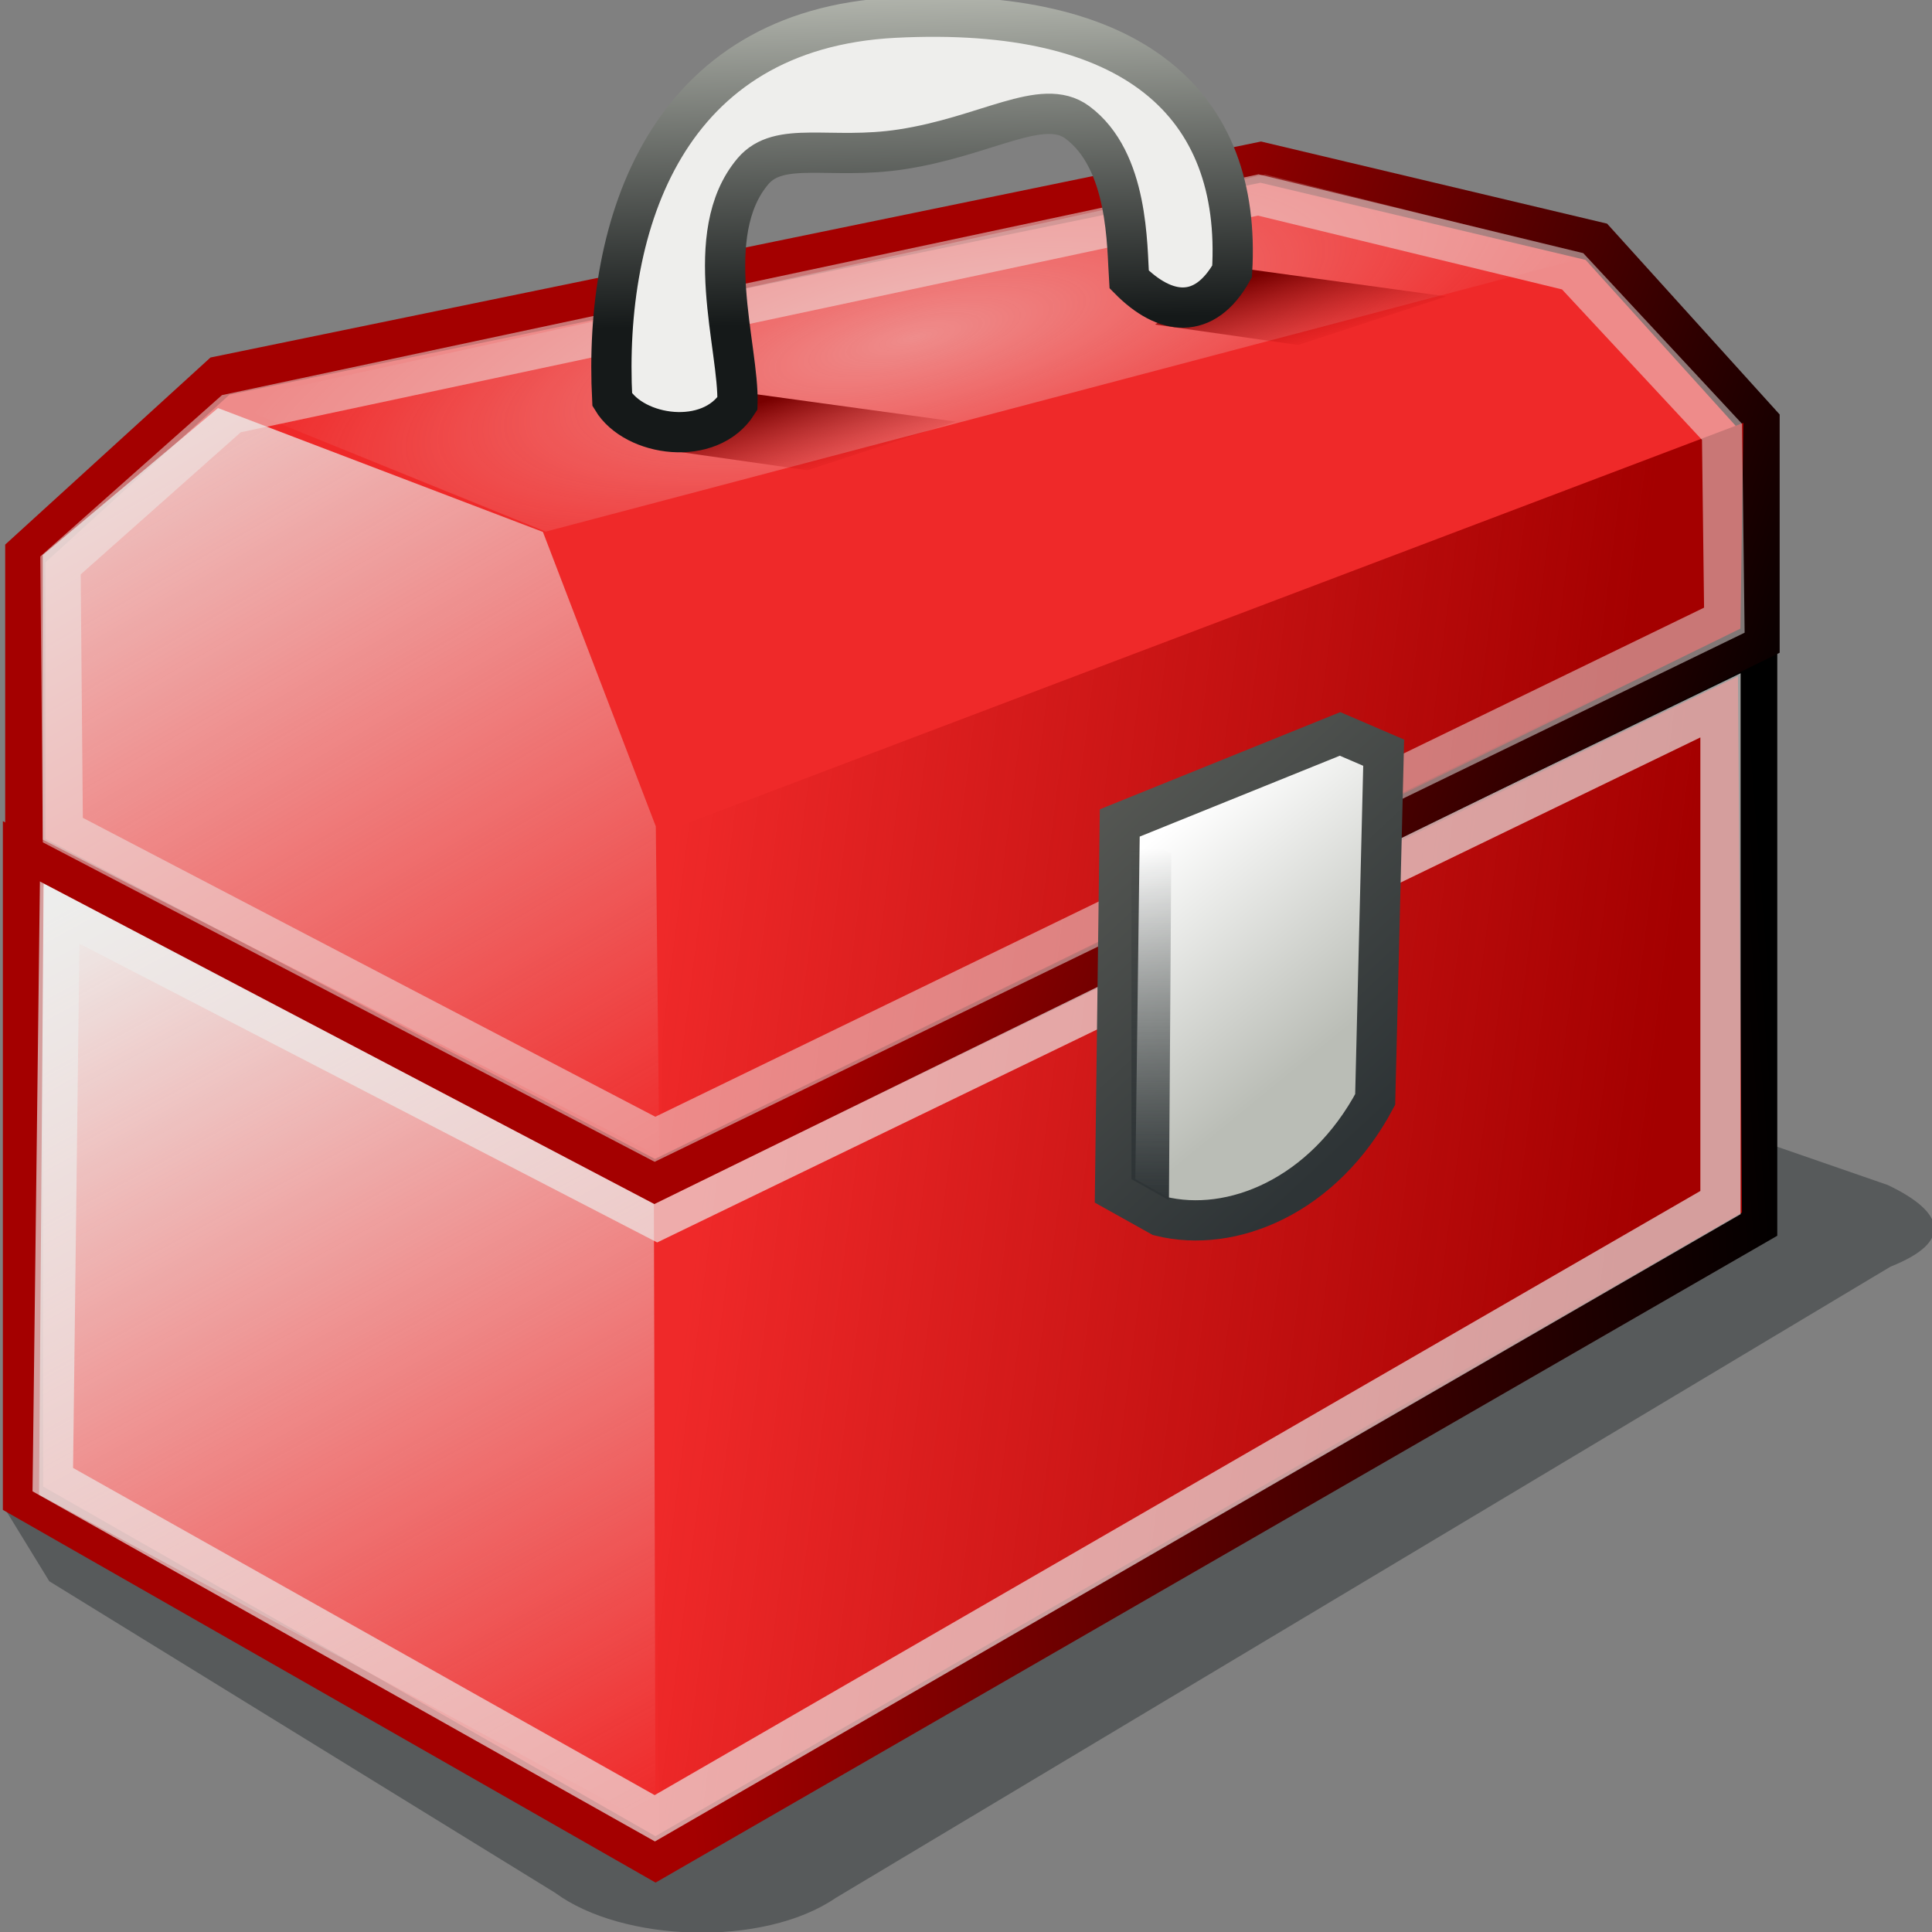 <?xml version="1.0" encoding="UTF-8" standalone="no"?>
<!-- Created with Inkscape (http://www.inkscape.org/) -->
<svg
   xmlns:dc="http://purl.org/dc/elements/1.1/"
   xmlns:cc="http://web.resource.org/cc/"
   xmlns:rdf="http://www.w3.org/1999/02/22-rdf-syntax-ns#"
   xmlns:svg="http://www.w3.org/2000/svg"
   xmlns="http://www.w3.org/2000/svg"
   xmlns:xlink="http://www.w3.org/1999/xlink"
   xmlns:sodipodi="http://sodipodi.sourceforge.net/DTD/sodipodi-0.dtd"
   xmlns:inkscape="http://www.inkscape.org/namespaces/inkscape"
   width="48px"
   height="48px"
   id="svg1872"
   sodipodi:version="0.32"
   inkscape:version="0.44.1"
   sodipodi:docbase="e:\dev_clean\src\houdini\support\icons\desktop"
   sodipodi:docname="otl.svg">
  <rect width="100%" height="100%" fill="#808080" stroke="none"/>
  <defs
     id="defs1874">
    <linearGradient
       id="linearGradient2901"
       inkscape:collect="always">
      <stop
         id="stop2903"
         offset="0"
         style="stop-color:#780000;stop-opacity:1" />
      <stop
         id="stop2905"
         offset="1"
         style="stop-color:#a40000;stop-opacity:0" />
    </linearGradient>
    <linearGradient
       inkscape:collect="always"
       id="linearGradient2879">
      <stop
         style="stop-color:#b1b4ac;stop-opacity:1"
         offset="0"
         id="stop2881" />
      <stop
         style="stop-color:#151919;stop-opacity:1"
         offset="1"
         id="stop2883" />
    </linearGradient>
    <linearGradient
       inkscape:collect="always"
       id="linearGradient2863">
      <stop
         style="stop-color:#555753;stop-opacity:1"
         offset="0"
         id="stop2865" />
      <stop
         style="stop-color:#2e3436;stop-opacity:1"
         offset="1"
         id="stop2867" />
    </linearGradient>
    <linearGradient
       inkscape:collect="always"
       id="linearGradient2855">
      <stop
         style="stop-color:#2e3436;stop-opacity:1;"
         offset="0"
         id="stop2857" />
      <stop
         style="stop-color:#2e3436;stop-opacity:0;"
         offset="1"
         id="stop2859" />
    </linearGradient>
    <linearGradient
       inkscape:collect="always"
       id="linearGradient2845">
      <stop
         style="stop-color:white;stop-opacity:1"
         offset="0"
         id="stop2847" />
      <stop
         style="stop-color:#babdb6;stop-opacity:1"
         offset="1"
         id="stop2849" />
    </linearGradient>
    <linearGradient
       inkscape:collect="always"
       id="linearGradient2829">
      <stop
         style="stop-color:#eeeeec;stop-opacity:0.502"
         offset="0"
         id="stop2831" />
      <stop
         style="stop-color:#eeeeec;stop-opacity:0;"
         offset="1"
         id="stop2833" />
    </linearGradient>
    <linearGradient
       inkscape:collect="always"
       id="linearGradient2792">
      <stop
         style="stop-color:#a40000;stop-opacity:1"
         offset="0"
         id="stop2794" />
      <stop
         style="stop-color:black;stop-opacity:1"
         offset="1"
         id="stop2796" />
    </linearGradient>
    <linearGradient
       id="linearGradient2782"
       inkscape:collect="always">
      <stop
         id="stop2784"
         offset="0"
         style="stop-color:#a40000;stop-opacity:1" />
      <stop
         id="stop2786"
         offset="1"
         style="stop-color:#a40000;stop-opacity:0" />
    </linearGradient>
    <linearGradient
       inkscape:collect="always"
       id="linearGradient2770">
      <stop
         style="stop-color:#eeeeec;stop-opacity:1;"
         offset="0"
         id="stop2772" />
      <stop
         style="stop-color:#eeeeec;stop-opacity:0;"
         offset="1"
         id="stop2774" />
    </linearGradient>
    <linearGradient
       inkscape:collect="always"
       xlink:href="#linearGradient2770"
       id="linearGradient2776"
       x1="0.952"
       y1="20.381"
       x2="16.571"
       y2="47.492"
       gradientUnits="userSpaceOnUse"
       gradientTransform="matrix(0.898,0,0,0.847,0.571,5.169)" />
    <linearGradient
       inkscape:collect="always"
       xlink:href="#linearGradient2782"
       id="linearGradient2780"
       gradientUnits="userSpaceOnUse"
       x1="37.778"
       y1="35.937"
       x2="12.063"
       y2="32.635"
       gradientTransform="matrix(0.898,0,0,0.897,6.591,0.579)" />
    <linearGradient
       inkscape:collect="always"
       xlink:href="#linearGradient2792"
       id="linearGradient2798"
       x1="27.927"
       y1="8.413"
       x2="48.949"
       y2="15.968"
       gradientUnits="userSpaceOnUse"
       gradientTransform="matrix(0.912,0,0,0.917,0.108,3.562)" />
    <linearGradient
       inkscape:collect="always"
       xlink:href="#linearGradient2770"
       id="linearGradient2802"
       gradientUnits="userSpaceOnUse"
       gradientTransform="matrix(0.898,0,0,0.897,0.665,-13.012)"
       x1="0.952"
       y1="20.381"
       x2="16.571"
       y2="47.492" />
    <linearGradient
       inkscape:collect="always"
       xlink:href="#linearGradient2782"
       id="linearGradient2806"
       gradientUnits="userSpaceOnUse"
       gradientTransform="matrix(0.89,0,0,0.897,6.867,-15.093)"
       x1="37.778"
       y1="35.937"
       x2="12.063"
       y2="32.635" />
    <radialGradient
       inkscape:collect="always"
       xlink:href="#linearGradient2829"
       id="radialGradient2835"
       cx="24.66"
       cy="5.27"
       fx="24.66"
       fy="5.27"
       r="18.307"
       gradientTransform="matrix(0.943,-0.222,6.524422e-2,0.277,-0.875,12.403)"
       gradientUnits="userSpaceOnUse" />
    <linearGradient
       inkscape:collect="always"
       xlink:href="#linearGradient2792"
       id="linearGradient2837"
       gradientUnits="userSpaceOnUse"
       x1="17.595"
       y1="32.095"
       x2="48.437"
       y2="29.683"
       gradientTransform="matrix(0.917,0,0,0.917,0.105,3.562)" />
    <linearGradient
       inkscape:collect="always"
       xlink:href="#linearGradient2845"
       id="linearGradient2851"
       x1="30.992"
       y1="18.952"
       x2="35.611"
       y2="24.603"
       gradientUnits="userSpaceOnUse"
       gradientTransform="matrix(0.917,0,0,0.917,0.105,3.562)" />
    <linearGradient
       inkscape:collect="always"
       xlink:href="#linearGradient2855"
       id="linearGradient2861"
       x1="31.079"
       y1="28.635"
       x2="31.079"
       y2="19.111"
       gradientUnits="userSpaceOnUse"
       gradientTransform="matrix(0.917,0,0,0.917,0.105,3.562)" />
    <linearGradient
       inkscape:collect="always"
       xlink:href="#linearGradient2863"
       id="linearGradient2869"
       x1="29.595"
       y1="17.897"
       x2="37.364"
       y2="26.278"
       gradientUnits="userSpaceOnUse"
       gradientTransform="matrix(0.917,0,0,0.917,0.105,3.562)" />
    <linearGradient
       inkscape:collect="always"
       xlink:href="#linearGradient2879"
       id="linearGradient2885"
       x1="21.962"
       y1="0.093"
       x2="22.388"
       y2="8.202"
       gradientUnits="userSpaceOnUse"
       gradientTransform="matrix(1,3.065339e-2,-3.065339e-2,1,0.248,-0.89)" />
    <linearGradient
       inkscape:collect="always"
       xlink:href="#linearGradient2901"
       id="linearGradient2895"
       x1="17.968"
       y1="10.286"
       x2="18.603"
       y2="12.317"
       gradientUnits="userSpaceOnUse" />
    <linearGradient
       inkscape:collect="always"
       xlink:href="#linearGradient2901"
       id="linearGradient2899"
       gradientUnits="userSpaceOnUse"
       x1="17.968"
       y1="10.286"
       x2="18.603"
       y2="12.317"
       gradientTransform="translate(12.19,-3.111)" />
  </defs>
  <sodipodi:namedview
     id="base"
     pagecolor="#ffffff"
     bordercolor="#666666"
     borderopacity="1.0"
     inkscape:pageopacity="0.0"
     inkscape:pageshadow="2"
     inkscape:zoom="15.75"
     inkscape:cx="24"
     inkscape:cy="24"
     inkscape:current-layer="layer1"
     showgrid="true"
     inkscape:grid-bbox="false"
     inkscape:document-units="px"
     showguides="true"
     inkscape:guide-bbox="true"
     inkscape:window-width="1326"
     inkscape:window-height="1006"
     inkscape:window-x="288"
     inkscape:window-y="45" />
  <g
     id="layer1"
     inkscape:label="Layer 1"
     inkscape:groupmode="layer">
    <path
       style="fill:#2e3436;fill-opacity:0.502;fill-rule:evenodd;stroke:none;stroke-width:1px;stroke-linecap:butt;stroke-linejoin:miter;stroke-opacity:1"
       d="M 13.794,47.027 C 15.464,48.258 18.967,48.384 20.763,47.153 L 46.97,31.469 C 48.548,30.842 48.304,30.11 46.902,29.442 L 43.246,28.176 L 0.096,37.444 L 1.225,39.286 L 13.794,47.027 z "
       id="path2875"
       sodipodi:nodetypes="cccccccc" />
    <path
       style="opacity:1;color:black;fill:#ef2929;fill-opacity:1;fill-rule:evenodd;stroke:url(#linearGradient2837);stroke-width:1px;stroke-linecap:butt;stroke-linejoin:miter;marker:none;marker-start:none;marker-mid:none;marker-end:none;stroke-miterlimit:4;stroke-dasharray:none;stroke-dashoffset:0;stroke-opacity:1;visibility:visible;display:inline;overflow:visible"
       d="M 0.571,37.222 L 16.286,46.196 L 43.656,30.413 L 43.656,16.034 L 16.358,29.296 L 0.571,21.219 L 0.571,37.222 z "
       id="path1880"
       sodipodi:nodetypes="ccccccc" />
    <path
       style="fill:url(#linearGradient2776);fill-opacity:1;fill-rule:evenodd;stroke:none;stroke-width:1px;stroke-linecap:butt;stroke-linejoin:miter;stroke-opacity:1"
       d="M 1.084,21.946 L 16.244,29.313 L 16.286,45.391 L 0.97,37.137 L 1.084,21.946 z "
       id="path2768"
       sodipodi:nodetypes="ccccc" />
    <path
       style="fill:url(#linearGradient2780);fill-opacity:1;fill-rule:evenodd;stroke:none;stroke-width:1px;stroke-linecap:butt;stroke-linejoin:miter;stroke-opacity:1"
       d="M 16.165,29.809 L 43.179,16.804 L 43.279,30.126 L 16.393,45.652 L 16.165,29.809 z "
       id="path2778"
       sodipodi:nodetypes="ccccc" />
    <path
       style="fill:none;fill-opacity:1;fill-rule:evenodd;stroke:#eeeeec;stroke-width:1;stroke-linecap:butt;stroke-linejoin:miter;stroke-miterlimit:4;stroke-dasharray:none;stroke-opacity:0.665"
       d="M 1.312,36.761 L 16.268,45.175 L 42.745,29.878 L 42.745,17.524 L 16.335,30.309 L 1.483,22.628 L 1.312,36.761 z "
       id="path2788"
       sodipodi:nodetypes="ccccccc" />
    <path
       style="opacity:1;color:black;fill:#ef2929;fill-opacity:1;fill-rule:evenodd;stroke:url(#linearGradient2798);stroke-width:1px;stroke-linecap:butt;stroke-linejoin:miter;marker:none;marker-start:none;marker-mid:none;marker-end:none;stroke-miterlimit:4;stroke-dasharray:none;stroke-dashoffset:0;stroke-opacity:1;visibility:visible;display:inline;overflow:visible"
       d="M 0.629,21.145 L 0.629,13.751 L 5.465,9.344 L 31.322,4.028 L 39.661,6.007 L 43.715,10.49 L 43.715,15.905 L 16.265,29.354 L 0.629,21.145 z "
       id="path2790"
       sodipodi:nodetypes="ccccccccc" />
    <path
       style="fill:url(#linearGradient2802);fill-opacity:1;fill-rule:evenodd;stroke:none;stroke-width:1px;stroke-linecap:butt;stroke-linejoin:miter;stroke-opacity:1"
       d="M 1.062,13.789 L 5.416,10.138 L 13.489,13.216 L 16.293,20.531 L 16.381,28.734 L 1.064,20.861 L 1.062,13.789 z "
       id="path2800"
       sodipodi:nodetypes="ccccccc" />
    <path
       style="fill:url(#linearGradient2806);fill-opacity:1;fill-rule:evenodd;stroke:none;stroke-width:1px;stroke-linecap:butt;stroke-linejoin:miter;stroke-opacity:1"
       d="M 16.533,20.657 L 43.315,10.505 L 43.24,15.618 L 16.412,28.757 L 16.533,20.657 z "
       id="path2804"
       sodipodi:nodetypes="ccccc" />
    <path
       style="fill:url(#radialGradient2835);fill-opacity:1;fill-rule:evenodd;stroke:none;stroke-width:1px;stroke-linecap:butt;stroke-linejoin:miter;stroke-opacity:1"
       d="M 5.617,9.985 L 31.431,4.334 L 39.507,6.361 L 13.558,13.208 L 5.617,9.985 z "
       id="path2808"
       sodipodi:nodetypes="ccccc" />
    <path
       style="opacity:1;color:black;fill:none;fill-opacity:1;fill-rule:evenodd;stroke:#eeeeec;stroke-width:1px;stroke-linecap:butt;stroke-linejoin:miter;marker:none;marker-start:none;marker-mid:none;marker-end:none;stroke-miterlimit:4;stroke-dasharray:none;stroke-dashoffset:0;stroke-opacity:0.502;visibility:visible;display:inline;overflow:visible"
       d="M 1.561,20.623 L 1.503,14.048 L 5.748,10.278 L 31.261,4.844 L 39.072,6.74 L 42.783,10.729 L 42.841,15.408 L 16.273,28.305 L 1.561,20.623 z "
       id="path2839"
       sodipodi:nodetypes="ccccccccc" />
    <path
       style="fill:url(#linearGradient2851);fill-opacity:1;fill-rule:evenodd;stroke:url(#linearGradient2869);stroke-width:1px;stroke-linecap:butt;stroke-linejoin:miter;stroke-opacity:1"
       d="M 27.82,20.446 L 33.293,18.234 L 34.377,18.7 L 34.166,27.316 C 32.888,29.716 30.606,30.657 28.826,30.214 L 27.703,29.587 L 27.82,20.446 z "
       id="path2843"
       sodipodi:nodetypes="ccccccc" />
    <path
       style="fill:url(#linearGradient2861);fill-opacity:1;fill-rule:evenodd;stroke:none;stroke-width:1px;stroke-linecap:butt;stroke-linejoin:miter;stroke-opacity:1"
       d="M 28.111,29.296 L 28.111,20.737 L 29.101,21.203 L 29.042,29.82 L 28.111,29.296 z "
       id="path2853"
       sodipodi:nodetypes="ccccc" />
    <path
       style="fill:url(#linearGradient2895);fill-opacity:1.0;fill-rule:evenodd;stroke:none;stroke-width:1px;stroke-linecap:butt;stroke-linejoin:miter;stroke-opacity:1"
       d="M 16.508,11.175 L 20.063,11.683 L 23.746,10.476 L 18.667,9.778 L 16.508,11.175 z "
       id="path2887" />
    <path
       style="fill:url(#linearGradient2899);fill-opacity:1;fill-rule:evenodd;stroke:none;stroke-width:1px;stroke-linecap:butt;stroke-linejoin:miter;stroke-opacity:1"
       d="M 28.698,8.063 L 32.254,8.571 L 35.937,7.365 L 30.857,6.667 L 28.698,8.063 z "
       id="path2897" />
    <path
       style="fill:#eeeeec;fill-opacity:1;fill-rule:evenodd;stroke:url(#linearGradient2885);stroke-width:1px;stroke-linecap:butt;stroke-linejoin:miter;stroke-opacity:1"
       d="M 15.211,9.93 C 14.984,5.545 16.56,0.731 22.225,0.44 C 28.18,0.135 30.856,2.597 30.611,6.743 C 29.922,7.973 28.941,7.842 28.053,6.942 C 27.998,6.125 28.046,3.988 26.765,3.039 C 25.898,2.397 24.506,3.39 22.396,3.711 C 20.626,3.981 19.363,3.479 18.706,4.256 C 17.391,5.811 18.365,8.636 18.322,10.025 C 17.637,11.116 15.762,10.85 15.211,9.93 z "
       id="path2877"
       sodipodi:nodetypes="csccssscc" />
  </g>
</svg>
